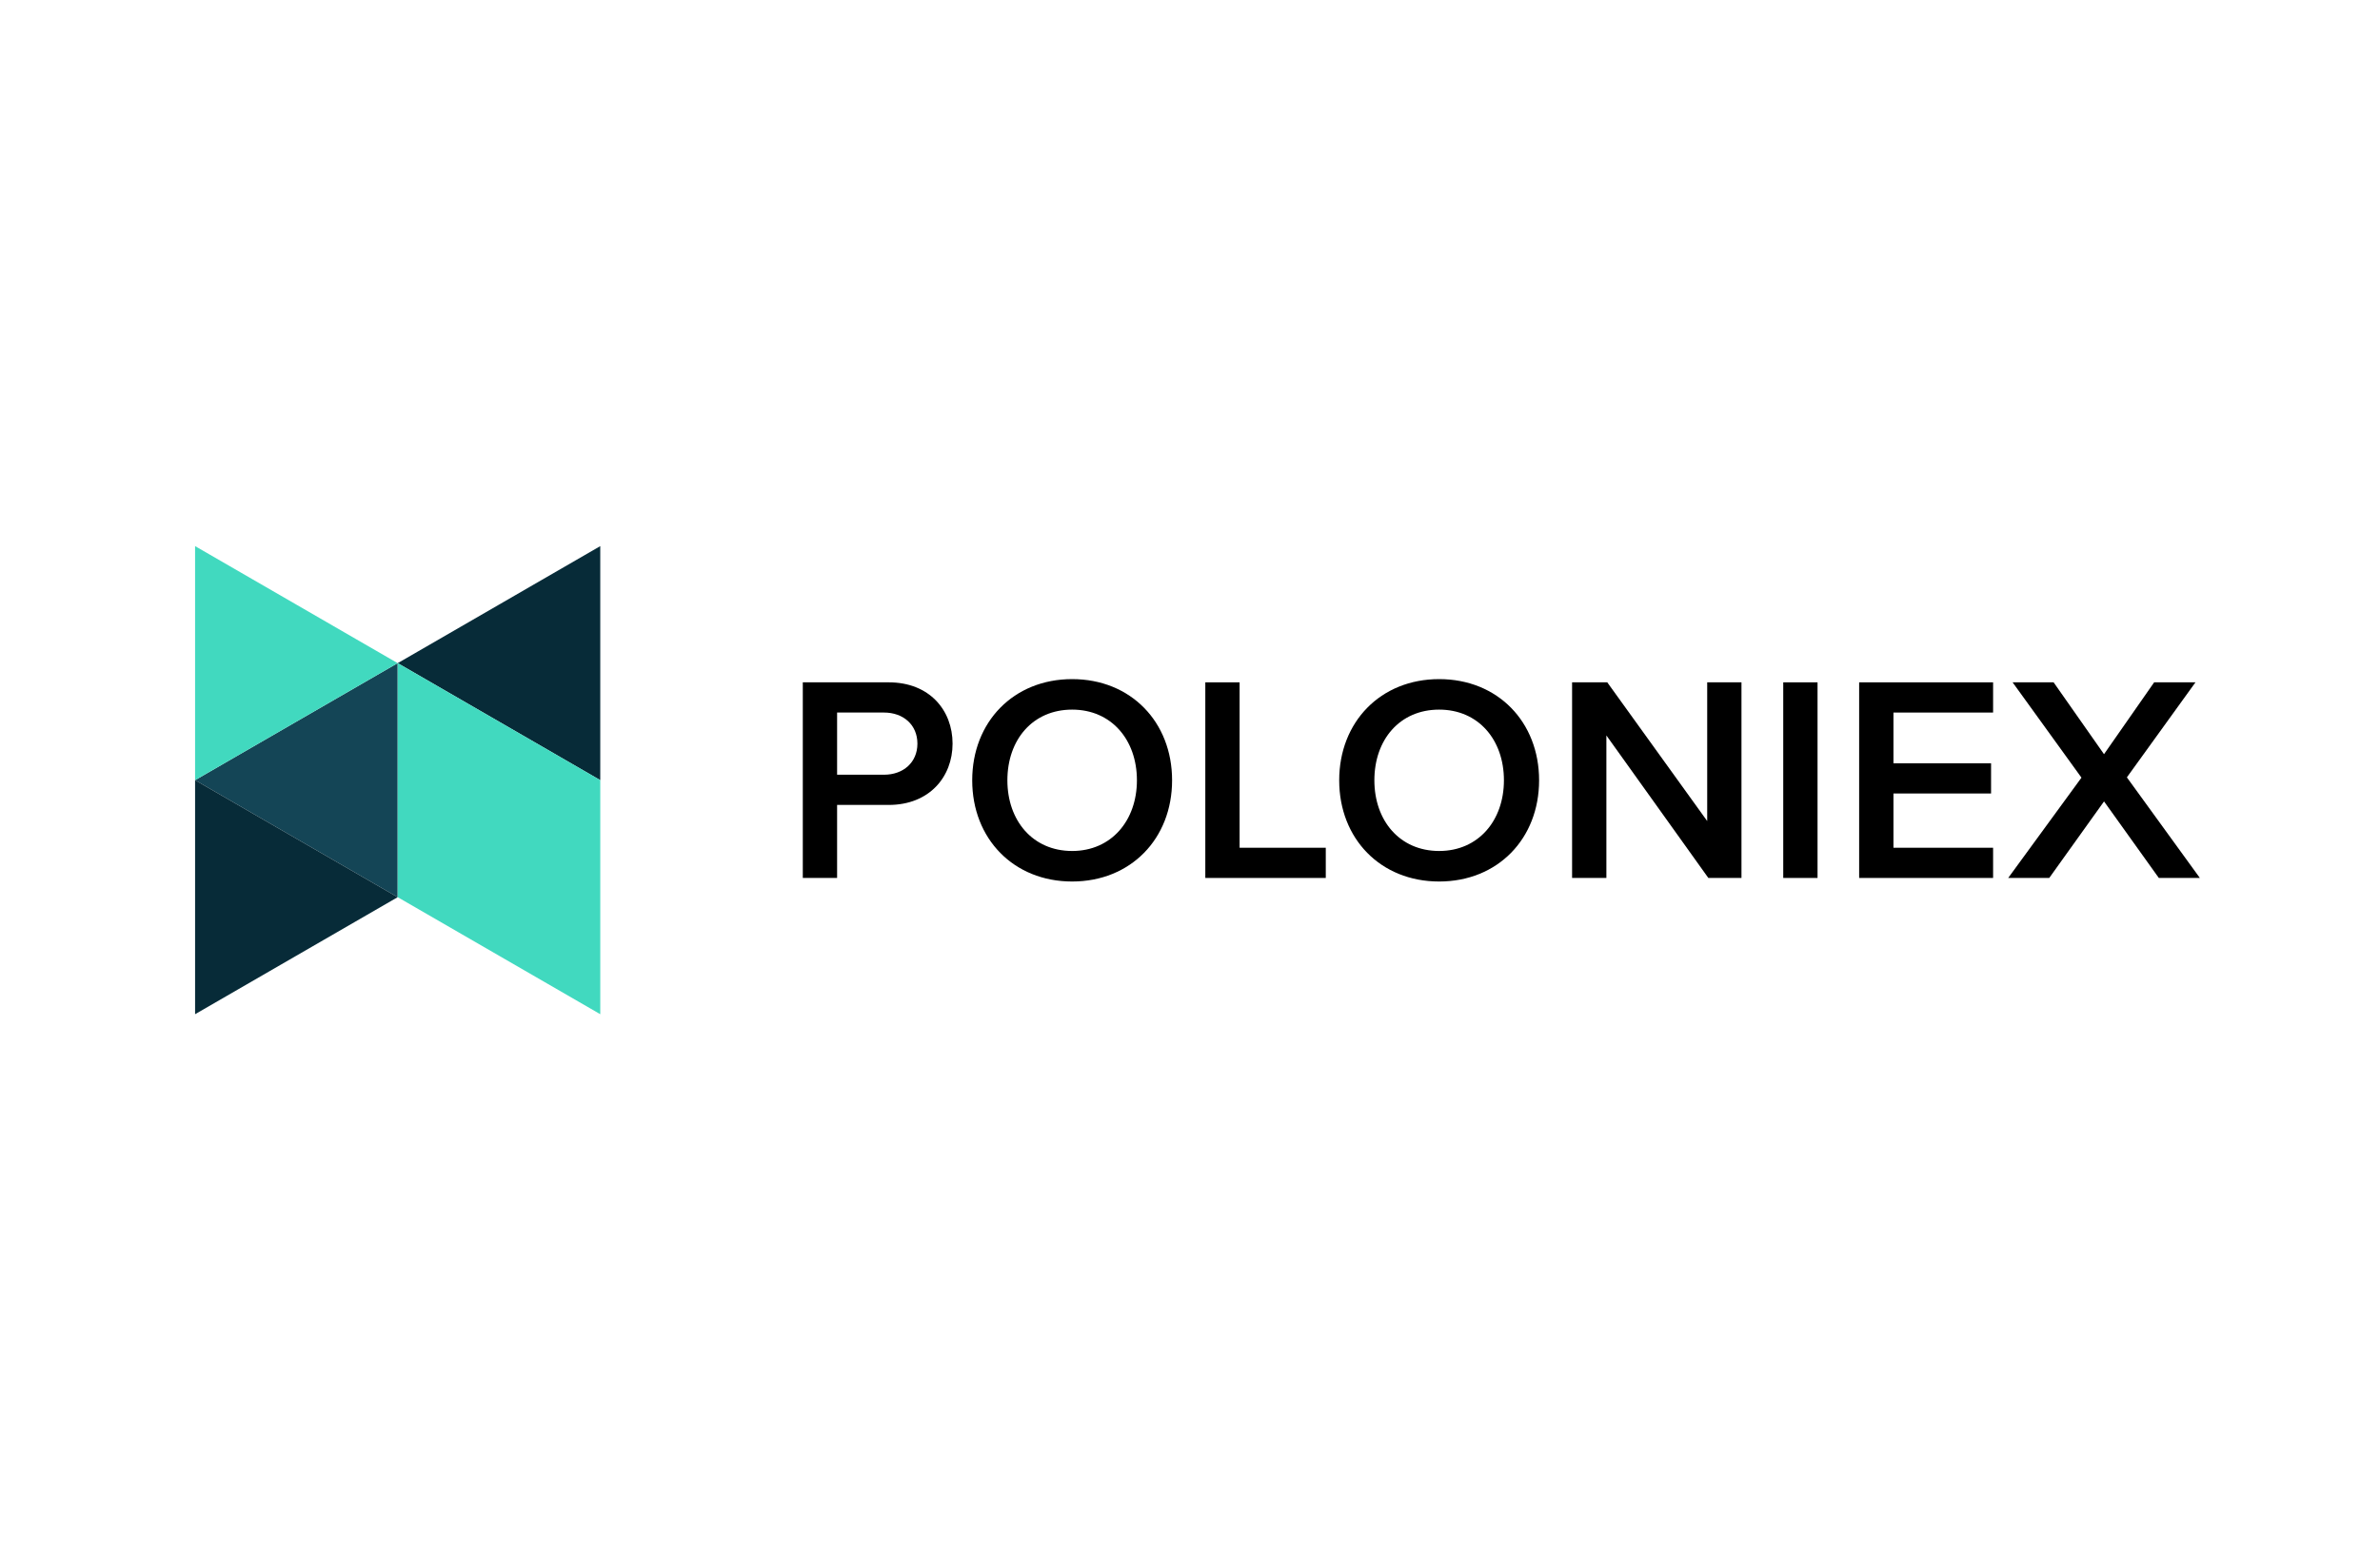 <svg width="122" height="80" viewBox="0 0 122 80" fill="none" xmlns="http://www.w3.org/2000/svg">
<path d="M41.152 45.014V34.984H45.554C47.658 34.984 48.829 36.428 48.829 38.127C48.829 39.826 47.642 41.27 45.554 41.27H42.91V45.014H41.152ZM45.314 36.533H42.91V39.721H45.314C46.305 39.721 47.027 39.089 47.027 38.127C47.027 37.164 46.306 36.533 45.314 36.533V36.533Z" fill="black"/>
<path d="M54.959 34.819C57.964 34.819 60.082 37.015 60.082 40.007C60.082 42.999 57.964 45.196 54.959 45.196C51.954 45.196 49.836 43 49.836 40.008C49.836 37.016 51.954 34.819 54.959 34.819ZM54.959 36.383C52.931 36.383 51.639 37.932 51.639 40.007C51.639 42.067 52.931 43.631 54.959 43.631C56.973 43.631 58.279 42.067 58.279 40.007C58.279 37.932 56.972 36.383 54.959 36.383Z" fill="black"/>
<path d="M61.785 45.014V34.984H63.543V43.465H67.96V45.014H61.785Z" fill="black"/>
<path d="M73.772 34.819C76.776 34.819 78.895 37.015 78.895 40.007C78.895 42.999 76.776 45.196 73.772 45.196C70.767 45.196 68.648 43 68.648 40.008C68.648 37.016 70.768 34.819 73.772 34.819ZM73.772 36.383C71.743 36.383 70.451 37.932 70.451 40.007C70.451 42.067 71.743 43.631 73.772 43.631C75.785 43.631 77.092 42.067 77.092 40.007C77.092 37.932 75.785 36.383 73.772 36.383Z" fill="black"/>
<path d="M87.571 45.014L82.344 37.707V45.014H80.586V34.984H82.389L87.512 42.096V34.984H89.269V45.014H87.571Z" fill="black"/>
<path d="M91.41 45.014V34.984H93.168V45.014H91.41Z" fill="black"/>
<path d="M95.301 45.014V34.984H102.167V36.533H97.059V39.135H102.063V40.683H97.059V43.465H102.167V45.014H95.301Z" fill="black"/>
<path d="M110.663 45.014L107.854 41.089L105.045 45.014H102.941L106.697 39.871L103.167 34.984H105.269L107.853 38.668L110.423 34.984H112.541L109.025 39.856L112.766 45.014L110.663 45.014Z" fill="black"/>
<path d="M30.77 34V40L25.579 37L20.387 34L25.579 31L30.77 28V34Z" fill="#072B38"/>
<path d="M20.384 40V46L15.192 43L10 40L15.192 37L20.384 34V40Z" fill="#144556"/>
<path d="M10 34V28L15.192 31L20.384 34L15.192 37L10 40V34Z" fill="#41D9BF"/>
<path d="M10 46V40L15.192 43L20.384 46L15.192 49L10 52V46Z" fill="#072B38"/>
<path d="M25.579 37L20.387 34V40V46L25.579 49L30.77 52V46V40L25.579 37Z" fill="#41D9BF"/>
</svg>
